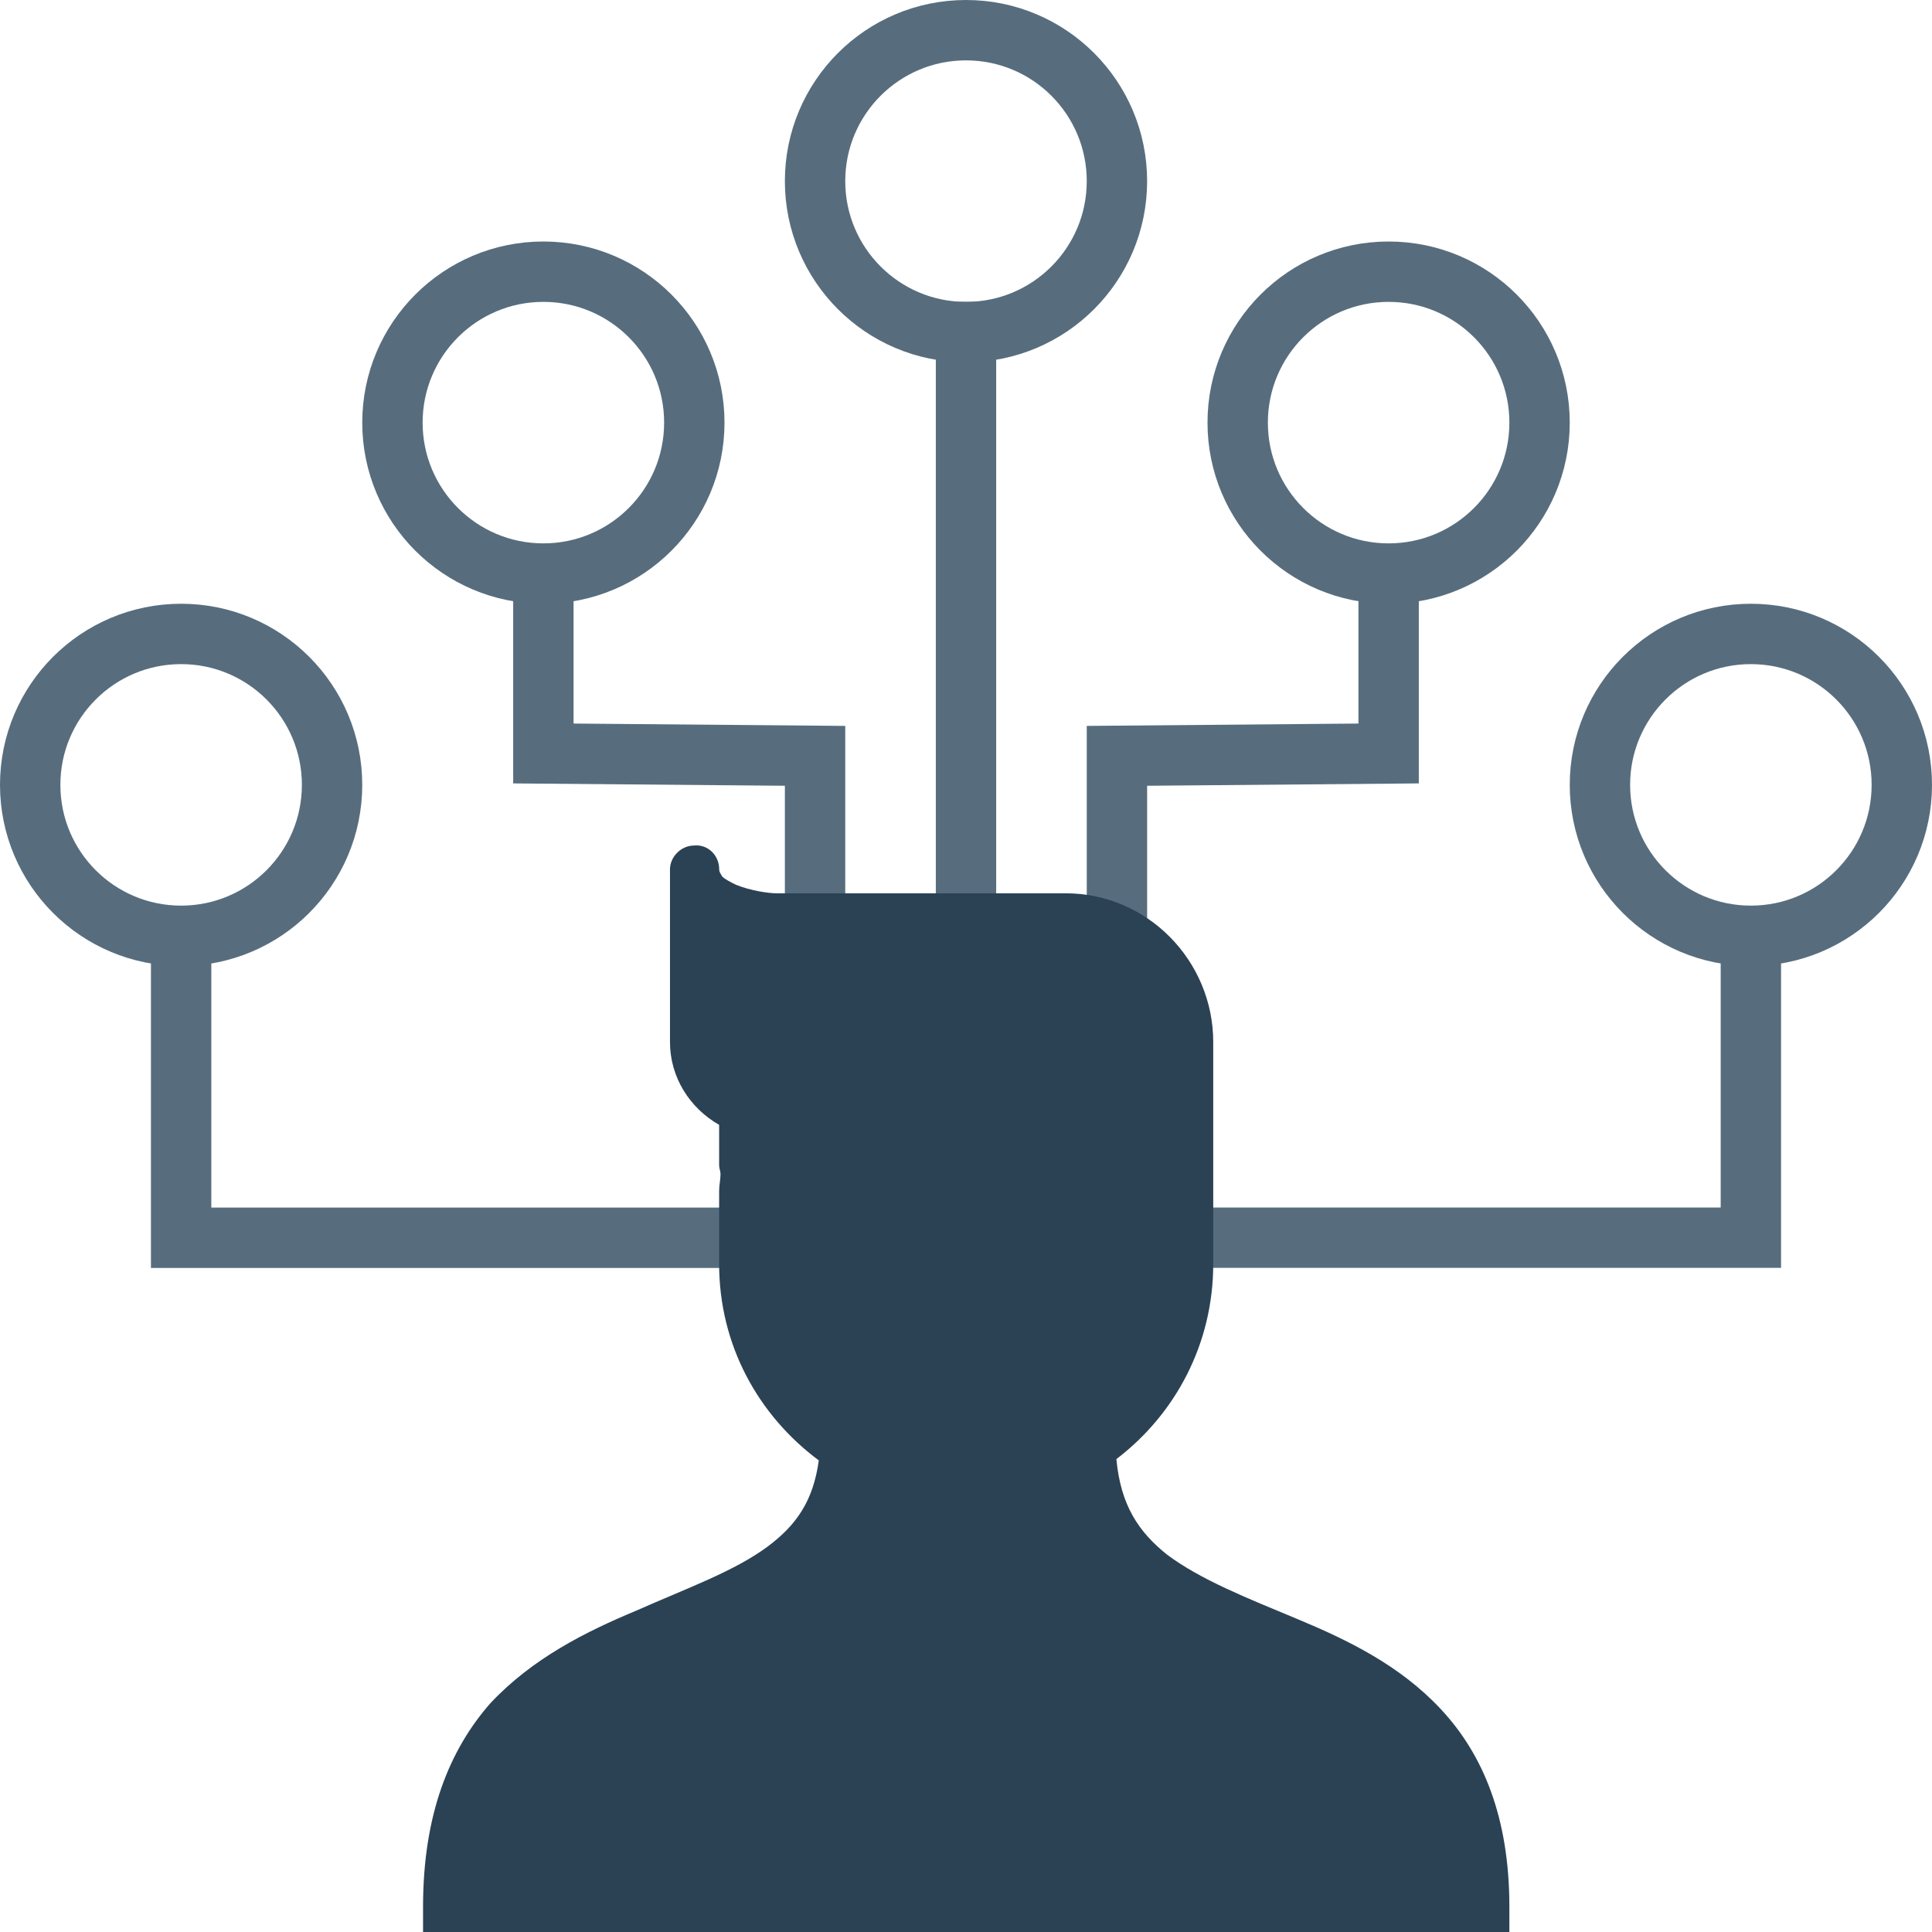 <svg xmlns="http://www.w3.org/2000/svg" width="32" height="32" viewBox="0 0 32 32"><g transform="translate(0 -1020.362)"><path fill="none" stroke="#576d7e" d="M29 1035.8l0 5.062-11 0M3 1035.675l0 5.188 11 0M23 1029.721l0 3.121-4.5.039 0 6.481M9 1029.768l0 3.074 4.5.039 0 6.481M16 1025.362l0 12"/><circle cx="3" cy="1033.362" r="2.5" fill="none" stroke="#576d7e" stroke-dashoffset="1.5" stroke-linecap="round" stroke-linejoin="round" color="#000" overflow="visible" style="isolation:auto;mix-blend-mode:normal"/><circle cx="16" cy="1023.362" r="2.5" fill="none" stroke="#576d7e" stroke-dashoffset="1.5" stroke-linecap="round" stroke-linejoin="round" style="isolation:auto;mix-blend-mode:normal" color="#000" overflow="visible"/><circle cx="9" cy="1027.362" r="2.5" fill="none" stroke="#576d7e" stroke-dashoffset="1.5" stroke-linecap="round" stroke-linejoin="round" style="isolation:auto;mix-blend-mode:normal" color="#000" overflow="visible"/><circle cx="-29" cy="1033.362" r="2.5" fill="none" stroke="#576d7e" stroke-dashoffset="1.5" stroke-linecap="round" stroke-linejoin="round" style="isolation:auto;mix-blend-mode:normal" color="#000" overflow="visible" transform="scale(-1 1)"/><circle cx="-23" cy="1027.362" r="2.5" fill="none" stroke="#576d7e" stroke-dashoffset="1.5" stroke-linecap="round" stroke-linejoin="round" color="#000" overflow="visible" style="isolation:auto;mix-blend-mode:normal" transform="scale(-1 1)"/><path fill="#2b4255" d="m 11.492,1034.367 0,0 c -0.209,0 -0.395,0.186 -0.395,0.395 l 0,2.859 c 0,0.582 0.325,1.093 0.814,1.372 l 0,0.674 c 0,0.045 0.023,0.093 0.023,0.141 0,0.092 -0.023,0.186 -0.023,0.279 l 0,1.209 c 0,1.349 0.651,2.511 1.651,3.255 -0.093,0.673 -0.372,1.069 -0.837,1.419 -0.558,0.418 -1.349,0.697 -2.186,1.069 -0.837,0.349 -1.72,0.79 -2.417,1.534 -0.674,0.767 -1.115,1.836 -1.115,3.371 l 0,0.419 17.993,0 0,-0.419 c 0,-1.488 -0.442,-2.534 -1.139,-3.277 -0.674,-0.721 -1.534,-1.14 -2.371,-1.488 -0.837,-0.349 -1.604,-0.651 -2.162,-1.069 -0.465,-0.372 -0.767,-0.814 -0.837,-1.581 0.976,-0.744 1.604,-1.907 1.604,-3.232 l 0,-1.209 c 0,-0.092 0,-0.186 0,-0.279 0,-0.046 0,-0.093 0,-0.141 l 0,-2.046 c 0,-1.349 -1.093,-2.464 -2.441,-2.464 l -1.58,0 -0.07,0 -3.139,0 c -0.14,0 -0.442,-0.046 -0.674,-0.141 -0.093,-0.046 -0.186,-0.092 -0.232,-0.141 -0.023,-0.044 -0.047,-0.07 -0.047,-0.116 0,-0.231 -0.186,-0.417 -0.419,-0.394 l 0,0 z"/></g></svg>